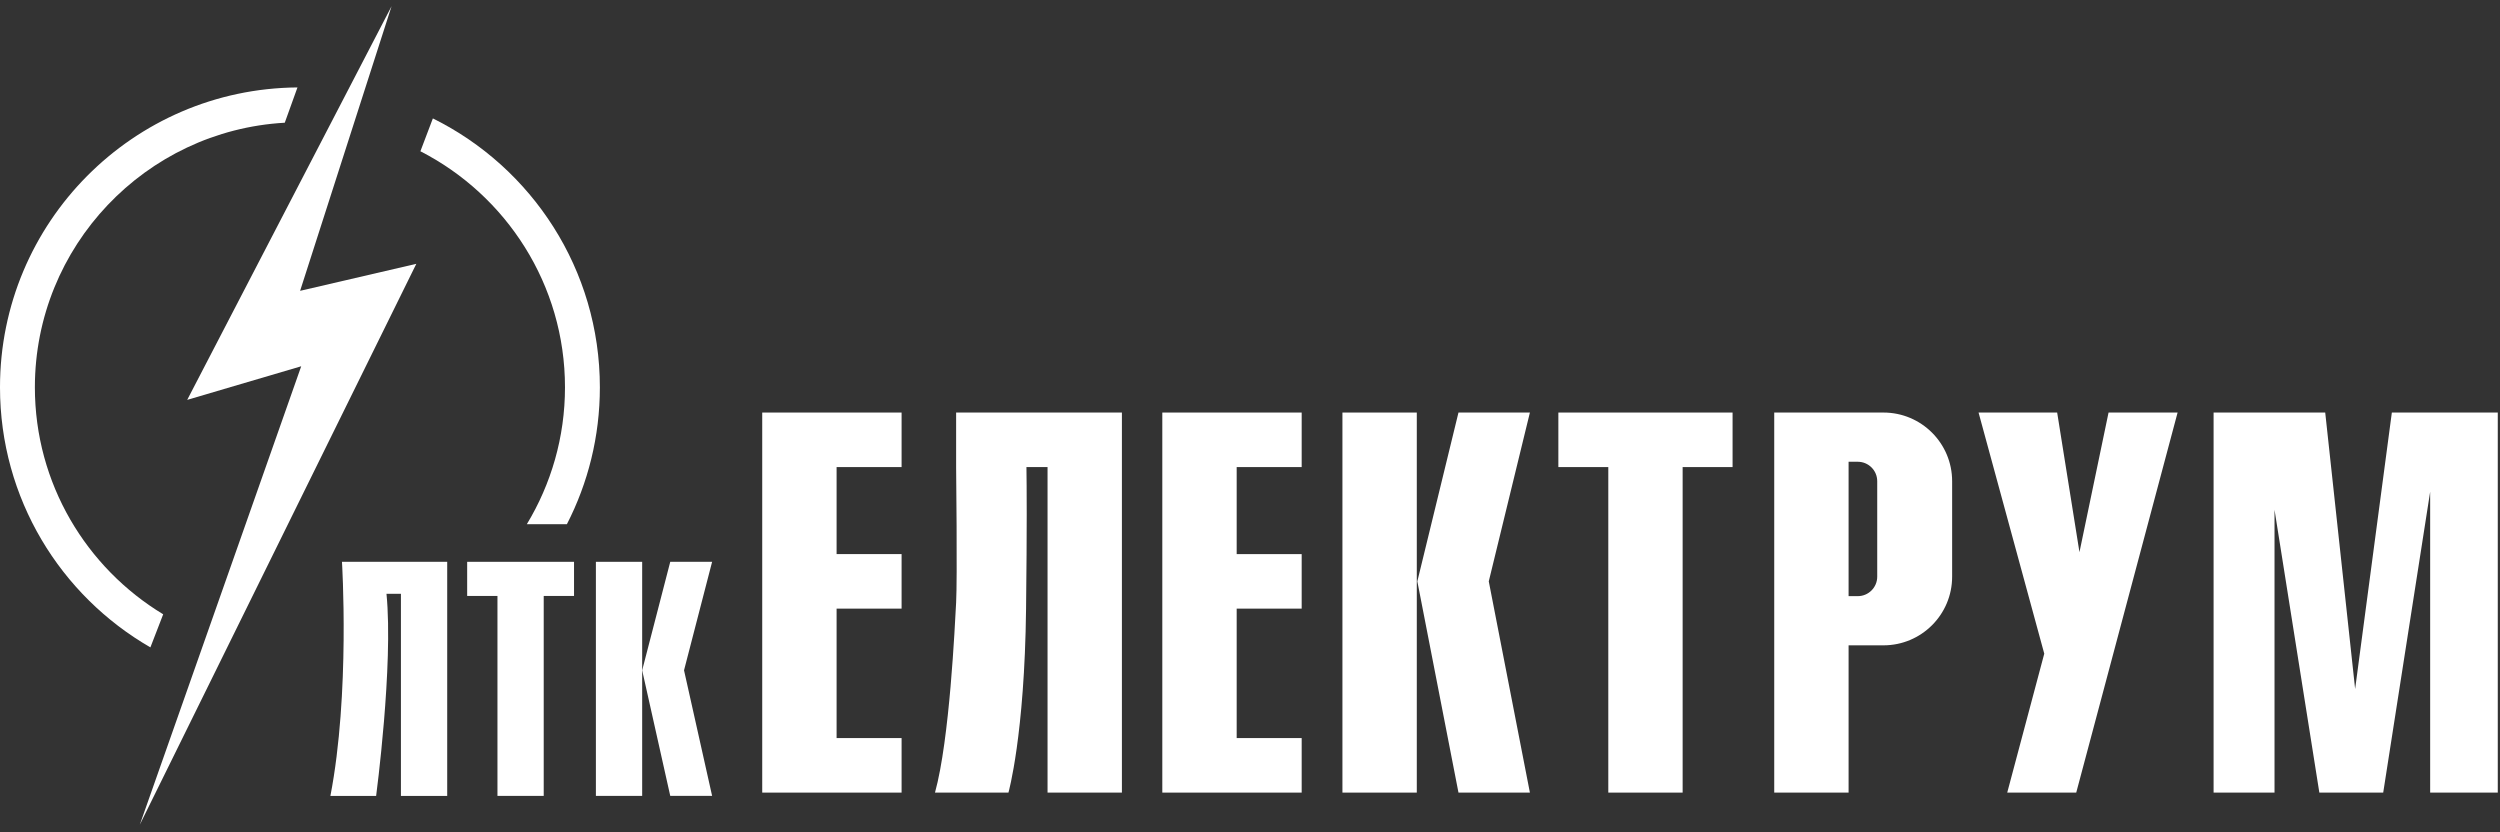 <?xml version="1.0" encoding="UTF-8"?>
<!DOCTYPE svg PUBLIC "-//W3C//DTD SVG 1.1//EN" "http://www.w3.org/Graphics/SVG/1.1/DTD/svg11.dtd">
<!-- Creator: CorelDRAW 2019 (64-Bit) -->
<svg xmlns="http://www.w3.org/2000/svg" xml:space="preserve" width="37.195mm" height="12.383mm" version="1.1" style="shape-rendering:geometricPrecision; text-rendering:geometricPrecision; image-rendering:optimizeQuality; fill-rule:evenodd; clip-rule:evenodd"
viewBox="0 0 3719.5 1238.3"
 xmlns:xlink="http://www.w3.org/1999/xlink"
 xmlns:xodm="http://www.corel.com/coreldraw/odm/2003">
 <rect x="0" y="0" width="3719.5" height="1238.3" fill="#333333" stroke="none"/>
 <defs>
  <style type="text/css">
   <![CDATA[
    .fil0 {fill:white}
   ]]>
  </style>
 </defs>
 <g id="Слой_x0020_1">
  <polygon class="fil0" points="582.57,9.24 446.5,432.7 619.41,392.52 207.98,1227.03 448.15,544.93 278.52,594.93 "/>
  <path class="fil0" d="M508.78 835.87c0,0 12.28,195.84 -17.21,348.29l68.03 0c0,0 25.86,-194.23 15.4,-300.75l21.49 0 0 300.75 68.86 0 0 -348.29 -156.57 0z"/>
  <polygon class="fil0" points="854.04,835.87 854.04,886.65 808.94,886.65 808.94,1184.12 740.12,1184.12 740.12,886.65 695.06,886.65 695.06,835.87 "/>
  <polygon class="fil0" points="1017.7,997.28 1059.48,1184.12 997.2,1184.12 955.42,997.28 997.2,835.87 1059.48,835.87 "/>
  <rect class="fil0" x="886.57" y="835.87" width="68.85" height="348.25"/>
  <polygon class="fil0" points="2214.99,864.94 2276.18,1179.24 2169.92,1179.24 2108.72,864.94 2169.92,613.79 2276.18,613.79 "/>
  <rect class="fil0" x="1997.27" y="613.79" width="110.63" height="565.45"/>
  <polygon class="fil0" points="2577.72,613.79 2577.72,694.92 2503.42,694.92 2503.42,1179.24 2392.83,1179.24 2392.83,694.92 2318.53,694.92 2318.53,613.79 "/>
  <polygon class="fil0" points="1244.68,694.92 1244.68,824.37 1341.38,824.37 1341.38,905.51 1244.68,905.51 1244.68,1098.1 1341.38,1098.1 1341.38,1179.24 1134.04,1179.24 1134.04,613.79 1341.38,613.79 1341.38,694.92 "/>
  <polygon class="fil0" points="1839.92,694.92 1839.92,824.41 1936.63,824.41 1936.63,905.51 1839.92,905.51 1839.92,1098.1 1936.63,1098.1 1936.63,1179.24 1729.29,1179.24 1729.29,613.79 1936.63,613.79 1936.63,694.92 "/>
  <path class="fil0" d="M1669.17 613.79l0 565.45 -110.63 0 0 -484.32 -31.4 0c0.43,28.12 0.87,89.14 -0.56,210.59 -2.16,189.04 -26.21,273.72 -26.21,273.72l-109.29 0.01c21.88,-79.24 29.54,-248.6 31.44,-282.73 1.9,-34.17 0,-201.58 0,-201.58l0 -81.14 246.65 0z"/>
  <path class="fil0" d="M2802.23 613.79l-162.53 0 0 565.45 110.63 0 0 -219.11 51.9 0c56.4,0 102.16,-45.71 102.16,-102.16l0 -142.03c0,-56.44 -45.76,-102.15 -102.16,-102.15zm-9.3 244.18c0,16.01 -12.97,28.98 -28.93,28.98l-13.67 0 0 -199.94 13.67 0c15.96,0 28.93,12.93 28.93,28.93l0 142.03z"/>
  <polygon class="fil0" points="3239.83,613.79 3089.02,1179.24 2986.35,1179.24 3041.45,972.54 2943.7,613.79 3060.65,613.79 3093.82,821.52 3137.11,613.79 "/>
  <polygon class="fil0" points="3716.19,613.79 3716.19,1179.24 3615.59,1179.24 3615.59,731.6 3545.74,1179.24 3450.72,1179.24 3384.03,758.41 3384.03,1179.24 3293.38,1179.24 3293.38,613.79 3459.46,613.79 3503.96,1025.09 3558.59,613.79 "/>
  <path class="fil0" d="M892.49 576.25c0,73.35 -17.69,142.55 -49.04,203.62l-59.6 0c35.98,-59.47 56.74,-129.19 56.74,-203.62 0,-152.94 -87.49,-285.8 -215.12,-351.19l18.55 -48.88c147.22,72.88 248.47,224.65 248.47,400.07z"/>
  <path class="fil0" d="M51.89 576.25c0,143.07 76.59,268.62 190.9,337.69l-19.03 49.22c-133.72,-77.03 -223.77,-221.44 -223.77,-386.91 0,-245.23 197.83,-444.22 442.58,-446.17l-18.9 52.51c-207,11.72 -371.78,183.81 -371.78,393.66z"/>
 </g>
</svg>
